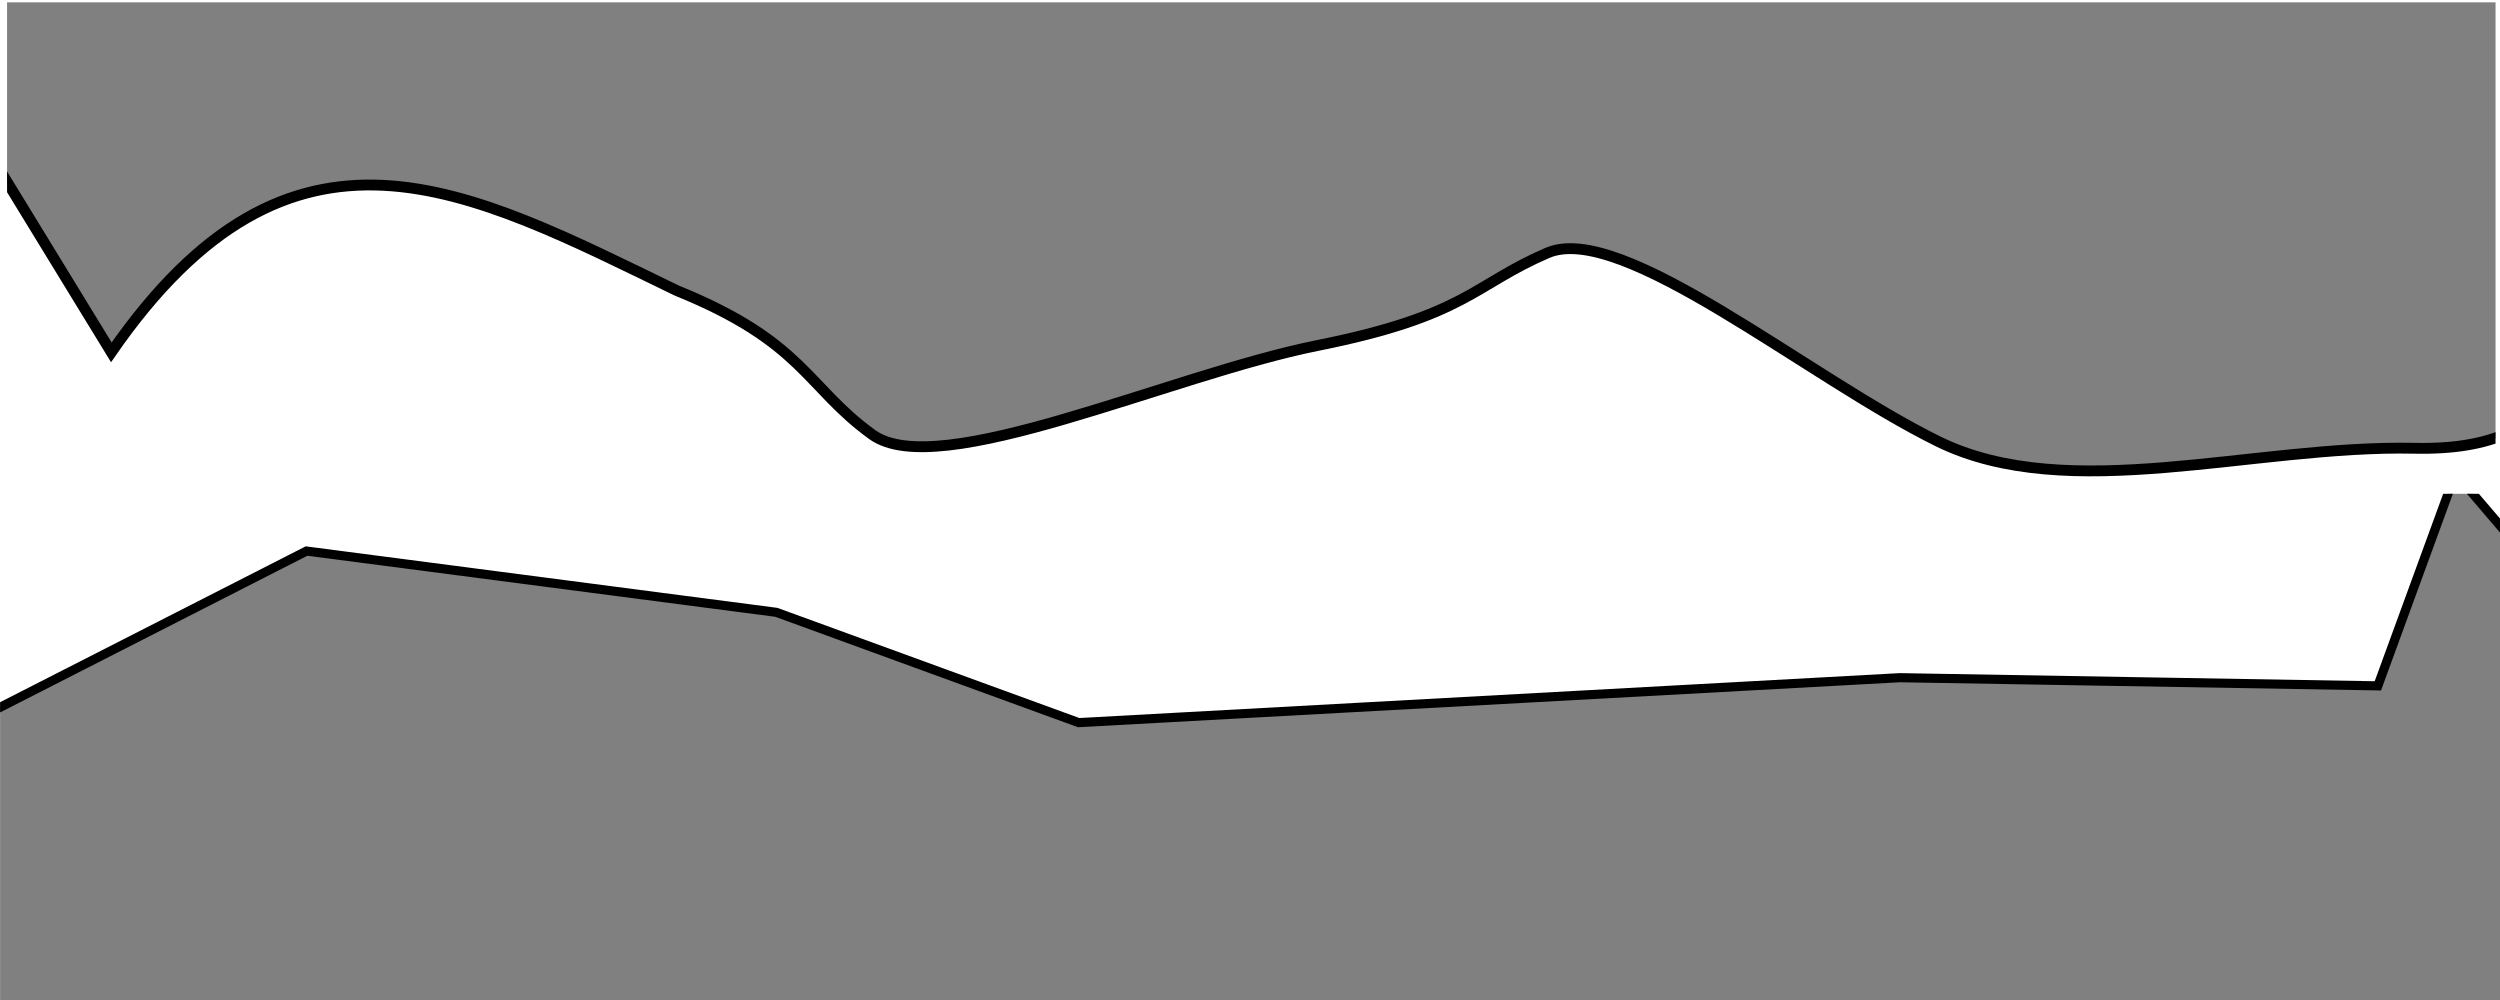 <?xml version="1.0" encoding="UTF-8" standalone="no"?>
<!-- Created with Inkscape (http://www.inkscape.org/) -->

<svg
   width="5in"
   height="2in"
   viewBox="0 0 127 50.8"
   version="1.1"
   id="svg1"
   inkscape:version="1.4 (e7c3feb1, 2024-10-09)"
   sodipodi:docname="microscopicfriction.svg"
   xmlns:inkscape="http://www.inkscape.org/namespaces/inkscape"
   xmlns:sodipodi="http://sodipodi.sourceforge.net/DTD/sodipodi-0.dtd"
   xmlns="http://www.w3.org/2000/svg"
   xmlns:svg="http://www.w3.org/2000/svg">
  <sodipodi:namedview
     id="namedview1"
     pagecolor="#ffffff"
     bordercolor="#000000"
     borderopacity="0.25"
     inkscape:showpageshadow="2"
     inkscape:pageopacity="0.0"
     inkscape:pagecheckerboard="0"
     inkscape:deskcolor="#d1d1d1"
     inkscape:document-units="mm"
     showgrid="false"
     showguides="true"
     inkscape:zoom="1.1830527"
     inkscape:cx="349.09686"
     inkscape:cy="163.13727"
     inkscape:window-width="1472"
     inkscape:window-height="857"
     inkscape:window-x="0"
     inkscape:window-y="38"
     inkscape:window-maximized="1"
     inkscape:current-layer="layer1" />
  <defs
     id="defs1">
    <inkscape:path-effect
       effect="spiro"
       id="path-effect1"
       is_visible="true"
       lpeversion="1" />
    <clipPath
       clipPathUnits="userSpaceOnUse"
       id="clipPath2">
      <rect
         style="fill:none;fill-opacity:1;stroke:#8de5a1;stroke-width:0.412;stroke-dasharray:none;stroke-opacity:1"
         id="rect3"
         width="114.818"
         height="28.044"
         x="13.375"
         y="30.819" />
    </clipPath>
    <clipPath
       clipPathUnits="userSpaceOnUse"
       id="clipPath5">
      <rect
         style="fill:none;fill-opacity:1;stroke:#8de5a1;stroke-width:0.498;stroke-dasharray:none;stroke-opacity:1"
         id="rect6"
         width="137.456"
         height="27.958"
         x="10.287"
         y="49.648" />
    </clipPath>
  </defs>
  <g
     inkscape:label="Layer 1"
     inkscape:groupmode="layer"
     id="layer1">
    <path
       style="fill:#808080;fill-opacity:1;stroke:#000000;stroke-width:0.5;stroke-dasharray:none;stroke-opacity:1"
       d="m 18.186,46.968 c 8.341,-12.054 16.398,-7.545 26.093,-2.847 5.851,2.372 5.957,4.428 9.014,6.642 3.057,2.214 13.706,-2.741 20.558,-4.112 6.853,-1.371 7.169,-2.794 10.595,-4.27 3.426,-1.476 12.019,5.746 18.028,8.698 6.009,2.952 14.549,0.158 21.982,0.316 7.433,0.158 6.642,-4.481 9.963,-6.8 3.321,-2.319 5.061,-2.214 7.591,-3.321 2.53,-1.107 -18.977,-14.707 -18.977,-14.707 L 69.582,23.089 28.465,25.461 8.223,30.679 Z"
       id="path1"
       sodipodi:nodetypes="cssssssssccccc"
       clip-path="url(#clipPath2)"
       transform="matrix(1.101,0,0,1.101,-14.367,-33.814)" />
    <path
       style="fill:#808080;fill-opacity:1;stroke:#000000;stroke-width:0.5;stroke-dasharray:none;stroke-opacity:1"
       d="m 4.697,64.186 v 0 l 22.364,-11.406 25.719,3.355 16.55,6.038 44.953,-2.46 26.166,0.447 4.249,-11.63 9.169,10.735 3.578,16.997 L 126.136,98.18 87.669,108.02 44.953,100.64 14.984,95.273 -2.013,87.892 -1.342,72.014 2.46,65.304 Z"
       id="path3"
       clip-path="url(#clipPath5)"
       transform="matrix(0.928,0,0,0.928,-9.542,-20.987)" />
  </g>
</svg>
